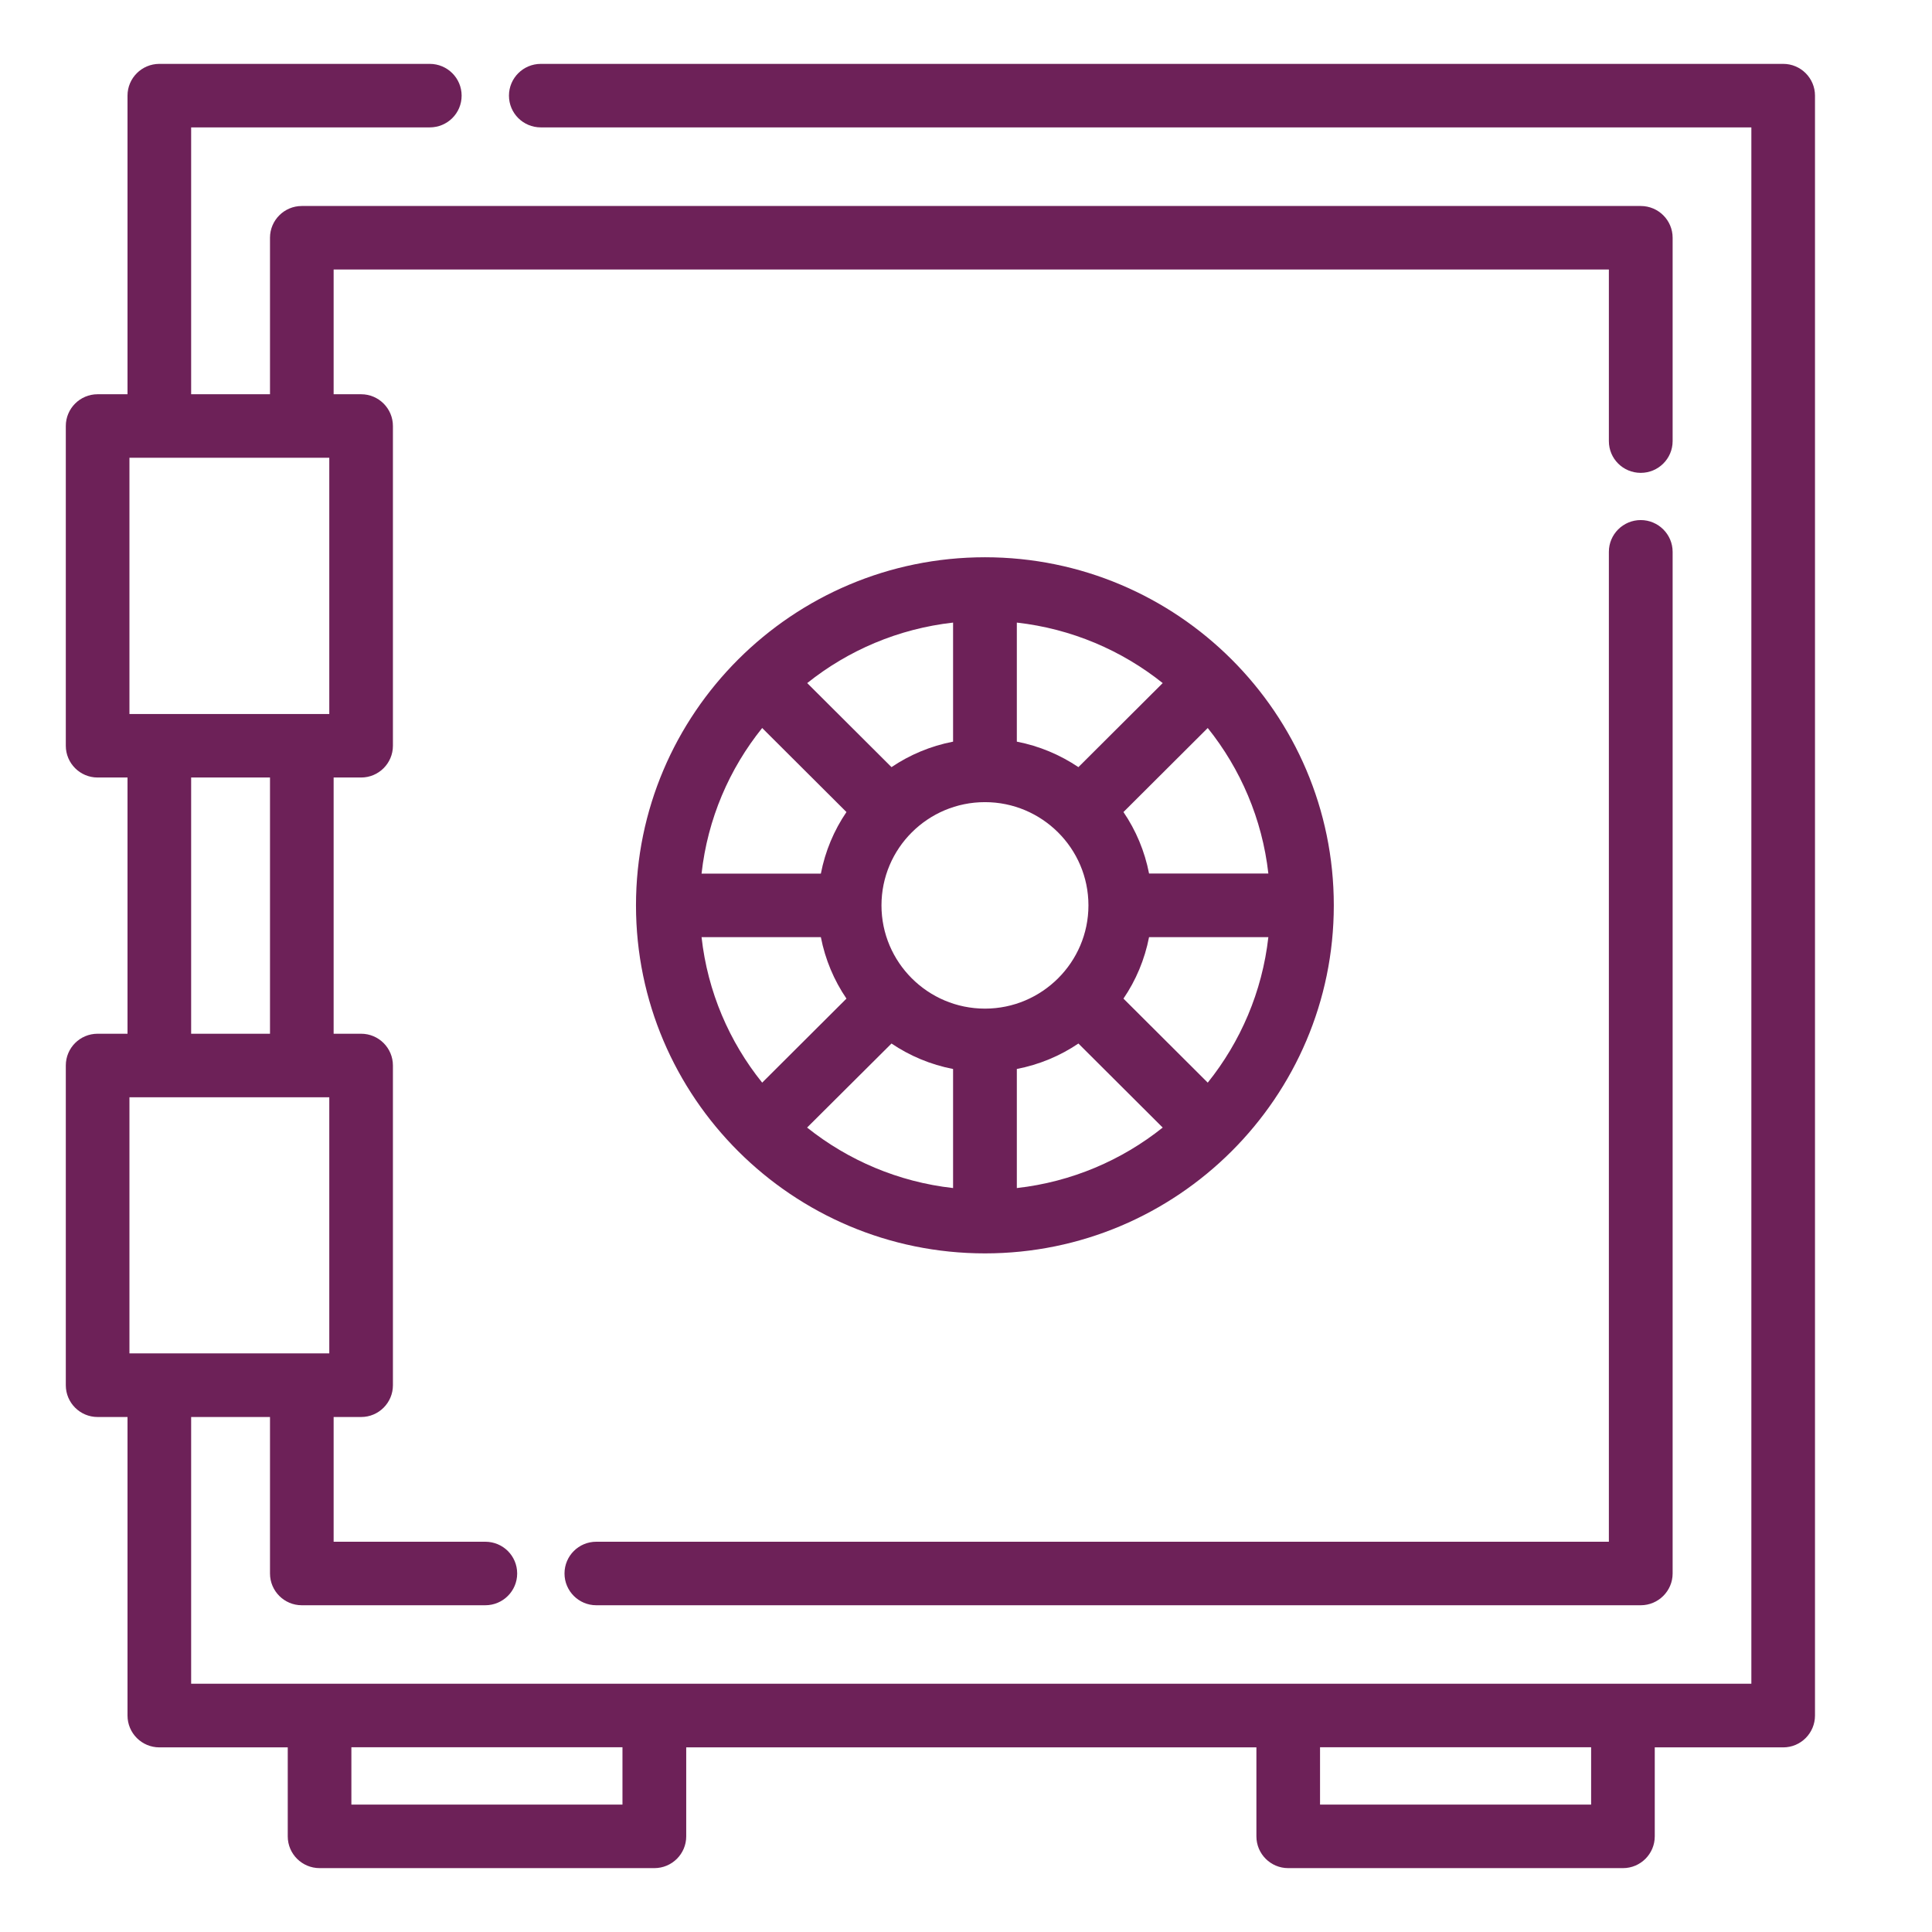 <?xml version="1.0" encoding="UTF-8"?>
<svg width="16px" height="16px" viewBox="0 0 16 16" version="1.1" xmlns="http://www.w3.org/2000/svg" xmlns:xlink="http://www.w3.org/1999/xlink">
    <!-- Generator: Sketch 53.2 (72643) - https://sketchapp.com -->
    <title>001-strongbox</title>
    <desc>Created with Sketch.</desc>
    <g id="Page-1" stroke="none" stroke-width="1" fill="none" fill-rule="evenodd">
        <g id="001-strongbox" transform="translate(0.533, 0.5)" fill="#6D2158">
            <path d="M14.235,0.029 L3.946,0.029 C3.8,0.029 3.682,0.147 3.682,0.292 C3.682,0.438 3.8,0.555 3.946,0.555 L13.971,0.555 L13.971,13.444 L1.05,13.444 L1.05,11.235 L1.703,11.235 L1.703,12.531 C1.703,12.676 1.821,12.794 1.966,12.794 L3.486,12.794 C3.632,12.794 3.75,12.676 3.75,12.531 C3.75,12.385 3.632,12.268 3.486,12.268 L2.23,12.268 L2.23,11.235 L2.458,11.235 C2.603,11.235 2.721,11.117 2.721,10.972 L2.721,8.324 C2.721,8.179 2.603,8.061 2.458,8.061 L2.23,8.061 L2.23,5.939 L2.458,5.939 C2.603,5.939 2.721,5.821 2.721,5.676 L2.721,3.028 C2.721,2.883 2.603,2.765 2.458,2.765 L2.23,2.765 L2.23,1.732 L12.791,1.732 L12.791,3.153 C12.791,3.299 12.909,3.416 13.055,3.416 C13.2,3.416 13.319,3.299 13.319,3.153 L13.319,1.469 C13.319,1.324 13.201,1.206 13.055,1.206 L1.966,1.206 C1.821,1.206 1.703,1.324 1.703,1.469 L1.703,2.765 L1.05,2.765 L1.05,0.555 L3.026,0.555 C3.172,0.555 3.29,0.438 3.29,0.292 C3.29,0.147 3.172,0.029 3.026,0.029 L0.787,0.029 C0.641,0.029 0.523,0.147 0.523,0.292 L0.523,2.765 L0.275,2.765 C0.13,2.765 0.012,2.883 0.012,3.028 L0.012,5.676 C0.012,5.821 0.13,5.939 0.275,5.939 L0.523,5.939 L0.523,8.061 L0.275,8.061 C0.13,8.061 0.012,8.178 0.012,8.324 L0.012,10.972 C0.012,11.117 0.13,11.235 0.275,11.235 L0.523,11.235 L0.523,13.707 C0.523,13.853 0.641,13.971 0.787,13.971 L1.85,13.971 L1.85,14.708 C1.85,14.853 1.968,14.971 2.114,14.971 L4.886,14.971 C5.032,14.971 5.15,14.853 5.15,14.708 L5.15,13.971 L9.872,13.971 L9.872,14.708 C9.872,14.853 9.99,14.971 10.135,14.971 L12.908,14.971 C13.053,14.971 13.171,14.853 13.171,14.708 L13.171,13.971 L14.235,13.971 C14.38,13.971 14.498,13.853 14.498,13.707 L14.498,0.292 C14.498,0.147 14.38,0.029 14.235,0.029 Z M0.539,5.413 L0.539,3.291 L2.194,3.291 L2.194,5.413 L0.539,5.413 L0.539,5.413 Z M1.703,5.939 L1.703,8.061 L1.05,8.061 L1.05,5.939 L1.703,5.939 L1.703,5.939 Z M0.539,10.708 L0.539,8.587 L2.194,8.587 L2.194,10.708 L0.539,10.708 Z M2.377,14.445 L2.377,13.97 L4.622,13.97 L4.622,14.445 L2.377,14.445 Z M12.644,14.445 L10.399,14.445 L10.399,13.97 L12.644,13.97 L12.644,14.445 Z" id="Shape" fill-rule="nonzero"></path>
            <path d="M13.055,3.807 C12.909,3.807 12.791,3.925 12.791,4.07 L12.791,12.268 L4.405,12.268 C4.26,12.268 4.142,12.385 4.142,12.531 C4.142,12.676 4.26,12.794 4.405,12.794 L13.055,12.794 C13.2,12.794 13.319,12.676 13.319,12.531 L13.319,4.07 C13.319,3.925 13.2,3.807 13.055,3.807 Z" id="Path"></path>
            <path d="M7.624,4.115 C6.03,4.115 4.734,5.408 4.734,6.998 C4.734,8.587 6.03,9.88 7.624,9.88 C9.217,9.88 10.513,8.587 10.513,6.998 C10.513,5.408 9.217,4.115 7.624,4.115 Z M9.971,6.734 L8.983,6.734 C8.947,6.549 8.874,6.376 8.771,6.225 L9.469,5.529 C9.74,5.867 9.92,6.282 9.971,6.734 Z M7.888,4.656 C8.341,4.707 8.757,4.886 9.096,5.157 L8.398,5.853 C8.246,5.751 8.074,5.678 7.888,5.642 L7.888,4.656 L7.888,4.656 Z M7.36,4.656 L7.36,5.642 L7.36,5.642 C7.174,5.678 7.001,5.751 6.85,5.853 L6.152,5.157 C6.491,4.886 6.906,4.707 7.36,4.656 Z M5.779,5.529 L6.477,6.225 C6.374,6.376 6.301,6.549 6.265,6.735 L5.277,6.735 C5.327,6.282 5.507,5.867 5.779,5.529 Z M5.277,7.261 L6.265,7.261 L6.265,7.261 C6.301,7.446 6.374,7.619 6.477,7.77 L5.779,8.466 C5.507,8.128 5.327,7.713 5.277,7.261 Z M7.36,9.339 C6.906,9.288 6.491,9.109 6.151,8.838 L6.85,8.142 C7.001,8.244 7.174,8.317 7.36,8.353 L7.36,9.339 Z M6.767,6.998 C6.767,6.526 7.151,6.143 7.624,6.143 C8.096,6.143 8.481,6.526 8.481,6.998 C8.481,7.469 8.096,7.853 7.624,7.853 C7.151,7.853 6.767,7.469 6.767,6.998 Z M7.888,9.339 L7.888,8.353 L7.887,8.353 C8.074,8.317 8.247,8.244 8.398,8.142 L9.096,8.838 C8.757,9.109 8.341,9.288 7.888,9.339 Z M9.469,8.466 L8.771,7.77 C8.874,7.619 8.947,7.446 8.983,7.261 L9.971,7.261 C9.92,7.714 9.74,8.128 9.469,8.466 Z" id="Shape" fill-rule="nonzero"></path>
        </g>
    </g>
</svg>
